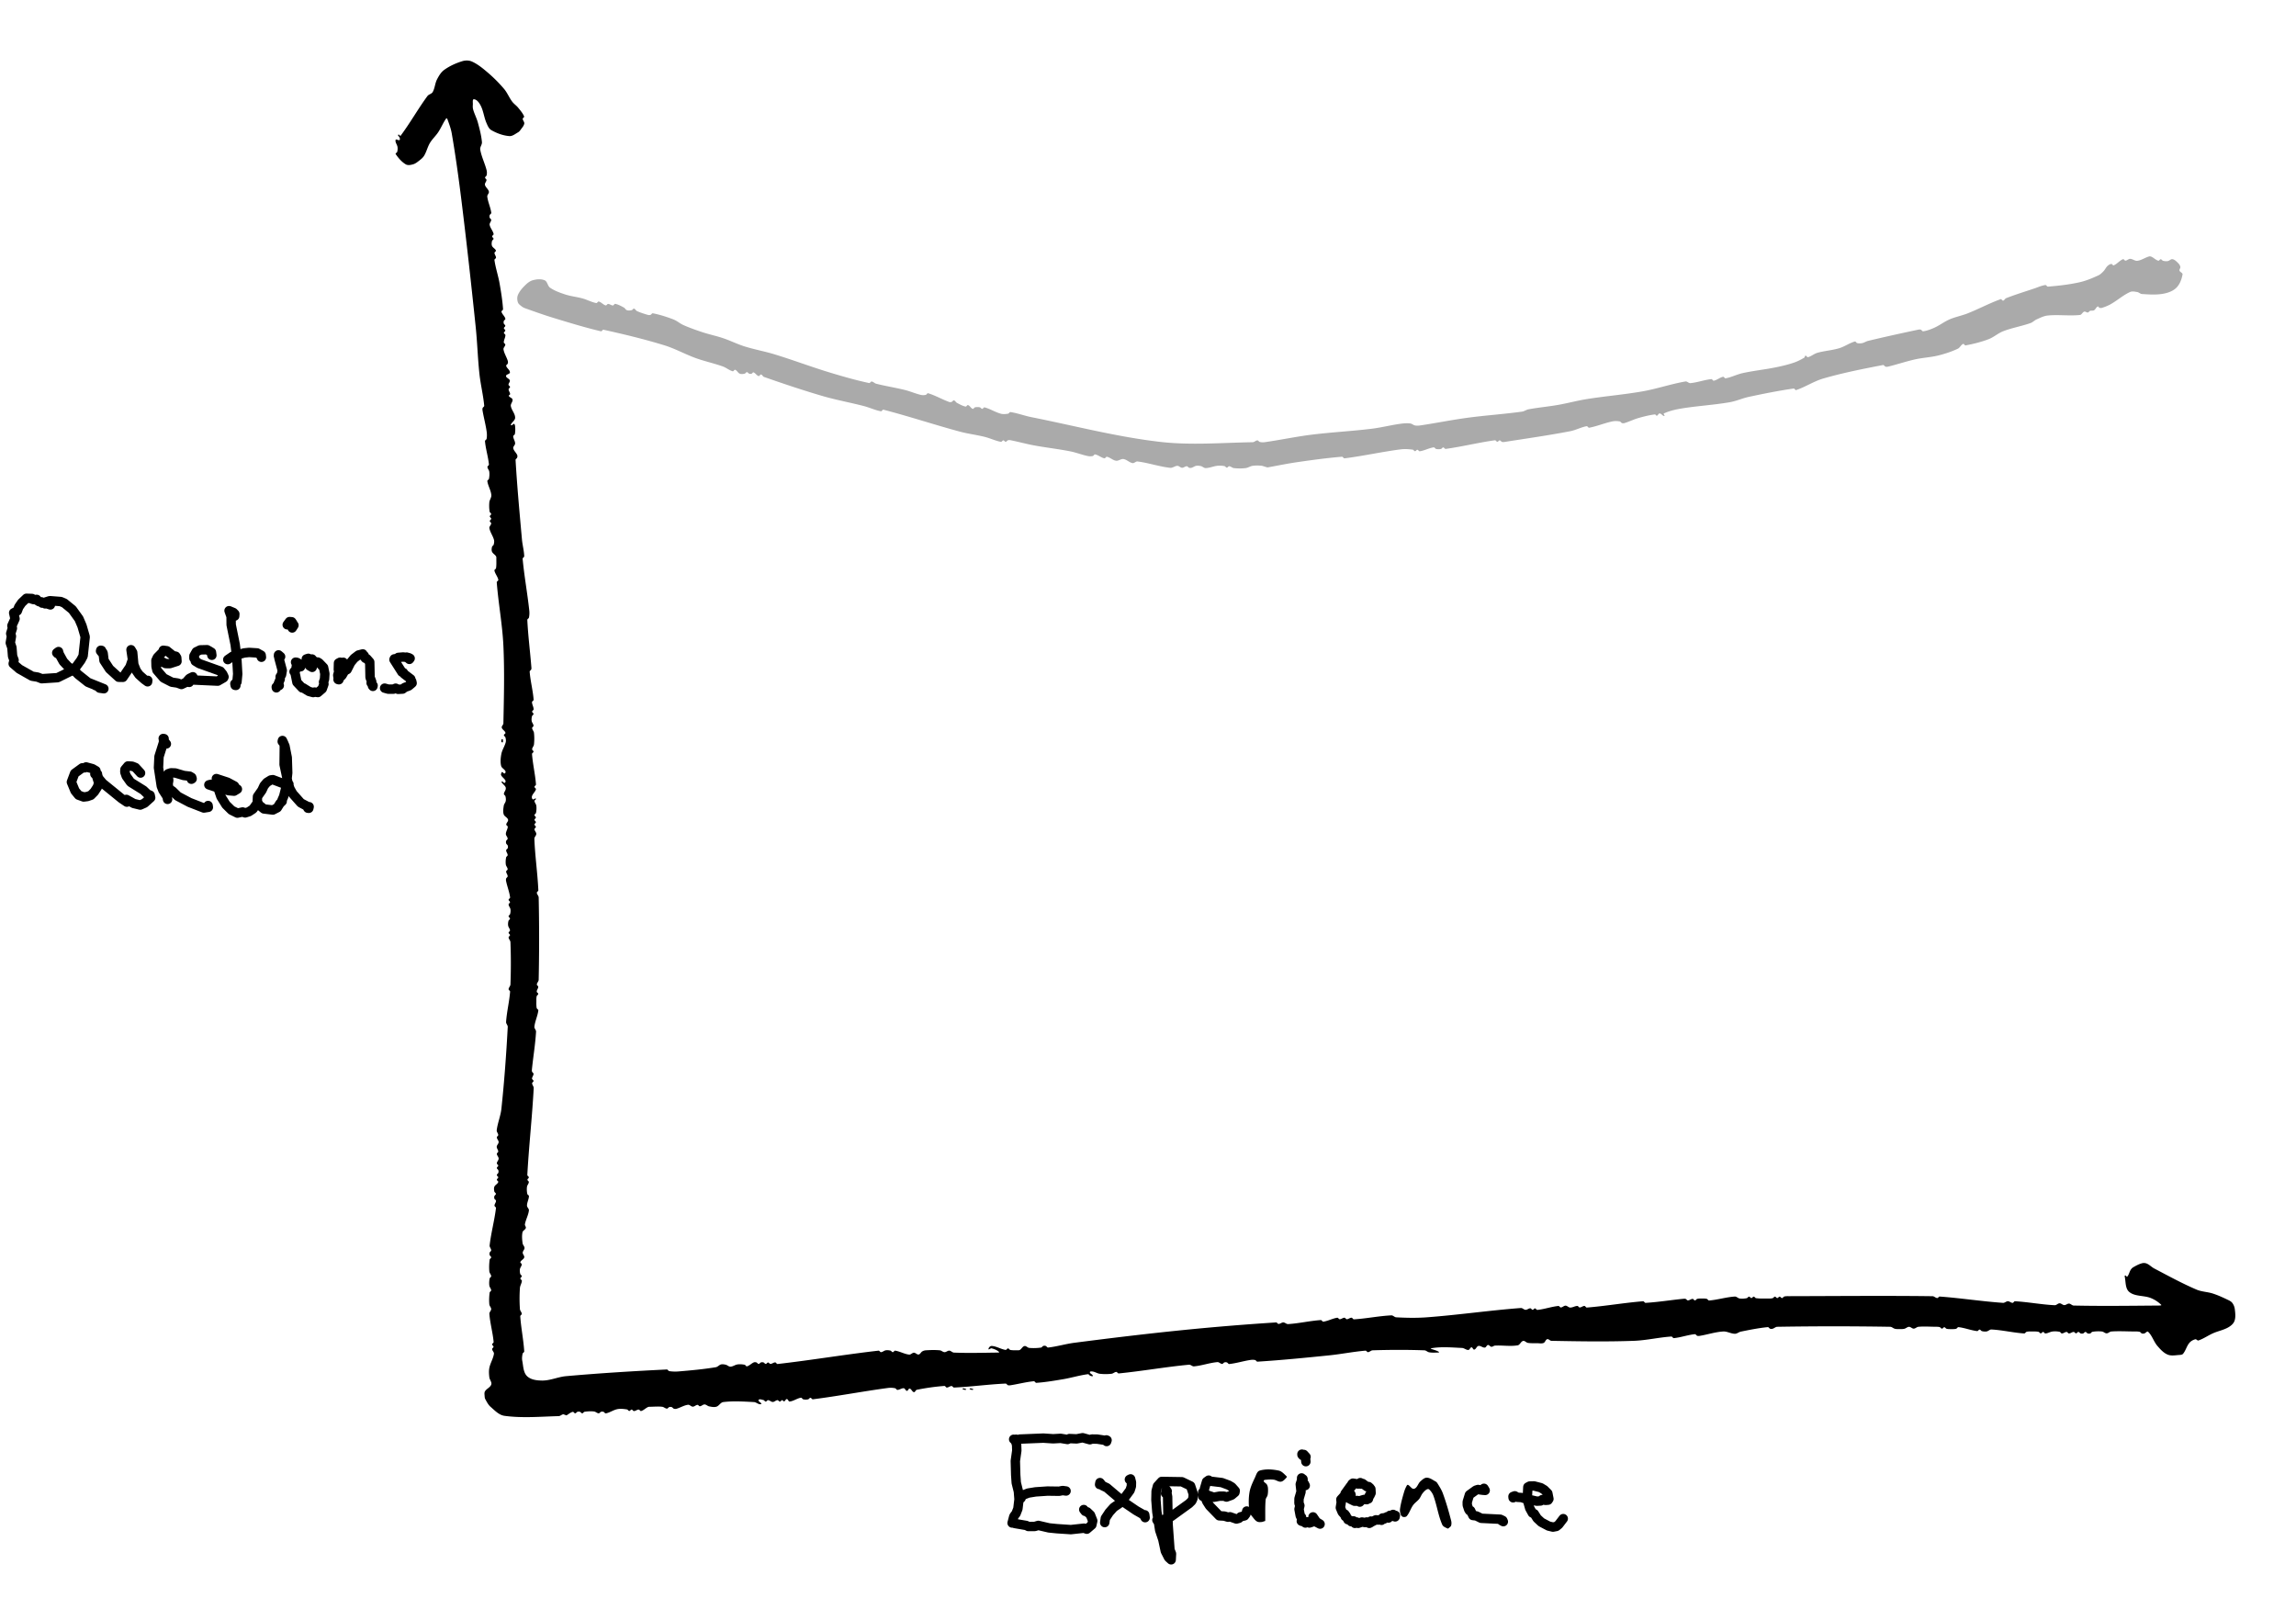 <svg xmlns="http://www.w3.org/2000/svg" xmlns:xlink="http://www.w3.org/1999/xlink" width="976" height="684" baseProfile="tiny" version="1.2" viewBox="-633 69 976 684">
<style>
    path:not([stroke]) {
        stroke: black;
    }
    path:not([fill]) {
        fill: black;
    }
    @media (prefers-color-scheme: dark) {
        path:not([stroke]) {
            stroke: white;
        }
        path:not([fill]) {
            fill: white;
        }
    }
</style>
<path stroke="none" d="M-392.21 670.679c.894-.501 1.684-1.267 2.68-1.503.391-.093.629.627 1.03.623.388-.004.602-.525.973-.642a1.786 1.786 0 0 1 1.054 0c.371.117.584.644.973.642.391-.002.588-.591.974-.652 1.325-.208 2.689-.276 4.022-.132.713.077 1.288.75 2.004.784.388.019.602-.525.973-.642.335-.106.72-.109 1.054 0 .384.125.611.748 1.007.672 1.733-.331 3.238-1.491 4.972-1.815 1.318-.246 2.696-.075 4.02.133.386.061.583.642.974.652.388.011.612-.607 1-.598.388.008.584.642.973.642.709 0 1.318-.638 2.027-.642.401-.003.642.726 1.029.622 1.084-.292 1.895-1.22 2.917-1.685.324-.148.704-.117 1.06-.124 1.663-.034 3.337-.184 4.99.001.713.08 1.288.75 2.004.784.388.018.602-.525.973-.642a1.724 1.724 0 0 1 1.054 0c.368.126.577.557.944.685.343.119.74.118 1.09.021 1.665-.466 3.187-1.475 4.902-1.696.724-.093 1.307.796 2.037.802.714.006 1.287-.728 2-.768.388-.022.612.62 1 .598.713-.04 1.286-.778 2-.768.713.009 1.274.689 1.974.821 1.006.19 2.091.431 3.07.131 1.12-.344 1.75-1.823 2.912-1.966 4.314-.532 8.699-.226 13.04-.002 1.053.054 2.088 1.261 3.052.833.616-.273-1.431-1.116-1.095-1.701.344-.599 1.397-.144 2.073.001.382.082.583.641.974.651.388.011.612-.62 1-.598.713.04 1.286.768 2 .768s1.287-.728 2-.768c.388-.022.612.598 1 .598s.611-.58.998-.597c.32-.015.5.587.813.515.498-.115.673-.988 1.184-.974.522.014.653 1.087 1.173 1.037 1.678-.162 3.13-1.347 4.795-1.613.402-.064.614.596 1.011.685a4.845 4.845 0 0 0 2.052 0c.382-.082.583-.649.974-.651.406-.004.637.687 1.04.636 10.69-1.356 21.286-3.392 31.967-4.823a9.012 9.012 0 0 1 3.019.134c.383.08.555.695.947.695.937-.002 1.789-.795 2.722-.702.571.057.748 1.072 1.321 1.105.505.028.674-1.056 1.171-.964.775.144 1.036 1.384 1.813 1.517.516.088.698-.895 1.211-.999a94.11 94.11 0 0 1 11.747-1.641c.407-.03.607.678 1.014.684.709.01 1.319-.642 2.028-.643.408 0 .635.661 1.043.643 7.319-.333 14.595-1.366 21.914-1.686.407-.017.627.555 1.013.685.345.117.733.08 1.093.025 3.309-.507 6.563-1.395 9.895-1.707.425-.039.658.709 1.084.68 3.789-.258 7.546-.896 11.292-1.523 3.565-.597 7.043-1.695 10.629-2.149.401-.051.624.549 1.008.674.341.112 1.121.362 1.077.006-.082-.656-1.249-.867-1.266-1.528-.011-.418.807-.354 1.22-.289 1.037.163 1.959.829 3.001.954 1.653.197 3.339.185 4.993 0 .713-.08 1.288-.751 2.004-.784.407-.02.636.68 1.042.64 9.992-.991 19.898-2.769 29.895-3.707.736-.07 1.367.772 2.104.705 3.361-.308 6.6-1.517 9.962-1.809.711-.062 1.284.738 1.997.769.388.017.602-.525.973-.642.335-.106.721-.11 1.054 0 .387.127.609.724 1.014.682 3.004-.312 5.912-1.25 8.897-1.709.688-.106 1.409-.138 2.088.018.4.091.607.718 1.016.693 10.206-.646 20.388-1.653 30.562-2.691 5.134-.523 10.21-1.566 15.354-1.99.406-.034.635.659 1.042.639.716-.034 1.287-.761 2.003-.784 7.328-.24 14.667-.256 21.994 0 .715.025 1.274.701 1.977.837.989.192 2.013.162 3.02.133.411-.011 1.514.021 1.208-.254-.897-.81-4.448-1.385-3.257-1.593 4.285-.751 8.705-.322 13.051-.123.942.043 1.758.905 2.699.843.573-.037.748-1.072 1.321-1.104.505-.029.676 1.063 1.171.963.775-.156 1.01-1.411 1.785-1.559.92-.176 1.79.794 2.723.701.571-.057.751-1.035 1.321-1.105.545-.067.911.717 1.458.765.535.047.993-.474 1.53-.504 3.21-.178 6.472.41 9.643-.117.976-.162 1.344-1.637 2.306-1.87.707-.171 1.303.709 2.02.824 1.327.213 2.684.139 4.027.148.887.005 1.837.228 2.66-.106.688-.28.832-1.41 1.55-1.605.618-.168 1.152.684 1.793.696 11.661.221 23.334.419 34.99.001 5.353-.192 10.62-1.468 15.964-1.828.426-.028.66.723 1.084.681 3.01-.3 5.908-1.376 8.918-1.678.404-.04.626.552 1.011.681.346.116.733.084 1.093.024 3.326-.551 6.578-1.652 9.944-1.851 1.69-.1 3.293.959 4.987.969.904.006 1.666-.742 2.552-.921 3.78-.765 7.574-1.526 11.412-1.903.406-.04.627.555 1.014.683.334.11.716.092 1.055 0 .689-.188 1.262-.816 1.976-.828a1440.58 1440.58 0 0 1 47.993 0c.716.012 1.283.666 1.978.837.657.161 1.349.146 2.026.146.677 0 1.368.013 2.026-.146.693-.167 1.261-.812 1.974-.821.714-.01 1.286.771 2 .768.717-.003 1.289-.721 2.003-.784 2.323-.206 4.665-.048 6.997-.014.677.01 1.372-.028 2.026.146.378.101.583.642.974.652.388.011.612-.609 1-.598.39.01.596.551.973.651.655.174 1.35.146 2.027.146s1.373.034 2.026-.146c.394-.108.608-.735 1.014-.69 2.682.296 5.239 1.365 7.919 1.676.404.047.634-.64 1.041-.637.391.002.596.553.974.651.653.171 1.356.245 2.022.132.725-.124 1.312-.865 2.046-.825 4.666.25 9.254 1.373 13.916 1.682.409.027.62-.584 1.016-.694.652-.18 1.349-.146 2.026-.146 1.01 0 2.036-.051 3.026.146.383.077.583.642.974.652.388.011.612-.607 1-.598.388.008.584.66.972.642 1.047-.049 1.991-.708 3.031-.828a9.56 9.56 0 0 1 3.023.133c.383.079.555.688.947.694.708.013 1.318-.641 2.027-.641.388 0 .584.642.972.642.709 0 1.319-.632 2.028-.642.388-.006.611.598 1 .598.388 0 .612-.607 1-.598.388.008.602.524.972.642.336.106.72.106 1.055 0 .371-.118.584-.642.973-.642.388 0 .602.525.972.642.336.106.723.115 1.055-.001.37-.128.561-.63.947-.694a14.852 14.852 0 0 1 4.022-.133c.713.077 1.287.784 2.004.784.717 0 1.288-.732 2.003-.784 2.991-.217 5.998-.048 8.997-.015 1.01.011 2.038-.062 3.026.148.383.081.577.566.946.694.333.116.715.09 1.055.001.568-.15 1.19-1.109 1.615-.704 1.729 1.65 2.376 4.181 3.931 5.994 1.251 1.458 2.623 2.992 4.401 3.718 1.55.634 3.35.23 5.022.134.531-.031 1.176-.096 1.511-.508 1.129-1.385 1.53-3.275 2.683-4.639.631-.747 1.568-1.265 2.514-1.514.459-.12.881.658 1.33.505 2.196-.747 4.118-2.144 6.242-3.078 2.109-.927 4.448-1.35 6.445-2.5 1.094-.63 2.206-1.536 2.63-2.725.563-1.577.336-3.36.134-5.023a5.532 5.532 0 0 0-1.066-2.646c-.483-.634-1.26-.996-1.978-1.342-2.037-.981-4.106-1.924-6.256-2.624-2.27-.74-4.765-.745-6.96-1.682-6.151-2.628-12.026-5.863-17.953-8.962-1.137-.595-2.037-1.609-3.218-2.109a3.21 3.21 0 0 0-2.048-.123c-1.308.359-2.524 1.019-3.696 1.7-.434.252-.794.643-1.066 1.066-.591.919-.753 2.116-1.496 2.918-.204.219-.455-.448-.751-.494-.154-.023-.366.176-.331.327.52 2.255.167 5.184 1.945 6.666 2.44 2.034 6.223 1.408 9.169 2.596 1.637.66 3.183 1.648 4.435 2.891.298.296-.802.297-1.221.3-11.996.096-23.996.261-35.99 0-.714-.016-1.263-.795-1.977-.828-.708-.032-1.319.664-2.027.642-.714-.023-1.286-.776-2-.768-.733.007-1.311.844-2.043.811-5.66-.261-11.257-1.369-16.914-1.684-.408-.023-.607.685-1.016.685-.704 0-1.295-.685-2-.686-.726 0-1.344.733-2.069.683-8.995-.62-17.923-2.025-26.916-2.682-.406-.029-.634.66-1.042.641-.716-.033-1.286-.775-2.004-.784-20.33-.258-40.664-.057-60.996-.014-.677.001-1.372-.028-2.026.146-.378.101-.584.642-.974.652-.388.011-.612-.598-1-.598s-.612.598-1 .598-.612-.609-1-.598c-.391.01-.596.551-.974.651-.654.175-1.349.147-2.026.147-1.676 0-3.365.075-5.026-.146-.387-.052-.583-.642-.974-.652-.388-.011-.612.598-1 .598s-.612-.609-1-.598c-.391.01-.591.576-.974.651-.99.195-2.023.269-3.023.133-.728-.1-1.311-.873-2.045-.825-3.674.242-7.247 1.376-10.916 1.68-.409.034-.62-.584-1.016-.693-.653-.179-1.349-.145-2.026-.145-.677 0-1.372-.029-2.026.145-.378.101-.583.65-.974.652-.388.002-.584-.642-.973-.642-.709 0-1.318.642-2.027.642-.388 0-.601-.522-.97-.642-.347-.112-.73-.061-1.094-.025-5.302.526-10.575 1.387-15.894 1.71-.425.025-.658-.715-1.083-.681-7.997.639-15.92 2.04-23.917 2.68-.407.033-.607-.679-1.015-.684-.709-.01-1.318.642-2.027.642-.389 0-.584-.646-.973-.642-1.043.011-2.011.712-3.054.686-.711-.018-1.262-.804-1.973-.812-.714-.008-1.287.738-2 .768-.407.018-.636-.68-1.041-.638-3.009.314-5.91 1.364-8.918 1.678-.405.042-.634-.631-1.04-.639-.39-.007-.613.608-1.001.599-.389-.008-.584-.642-.973-.642-.709 0-1.319.664-2.027.642-.713-.022-1.286-.823-1.997-.769-13.363 1.014-26.645 2.959-40.01 3.956-4.318.322-8.666.237-12.99-.001-.734-.041-1.31-.862-2.046-.827-5.328.254-10.59 1.369-15.915 1.684-.407.024-.607-.68-1.015-.685-.709-.01-1.318.642-2.027.642-.389 0-.584-.642-.973-.642-.709 0-1.318.64-2.027.642-.406.001-.638-.694-1.039-.634-2.029.302-3.892 1.382-5.922 1.67-.421.06-.657-.705-1.081-.676-4.656.321-9.238 1.417-13.895 1.708-.717.045-1.317-.698-2.036-.71-.709-.012-1.318.642-2.027.642-.408 0-.635-.667-1.043-.641-13.279.856-26.547 1.937-39.786 3.273-15.345 1.548-30.659 3.394-45.953 5.377-3.755.487-7.414 1.613-11.178 2.03-.404.045-.626-.554-1.013-.681a1.688 1.688 0 0 0-1.054 0c-.37.129-.559.641-.947.695-1.659.23-3.355.287-5.023.133-.714-.067-1.303-.937-2.003-.784-.838.182-1.237 1.212-1.974 1.65-.297.177-.683.133-1.03.134-1.008 0-2.033.062-3.022-.133-.384-.075-.584-.648-.974-.651-.406-.004-.638.694-1.039.634-2.029-.302-3.874-1.577-5.923-1.67-.63-.029-1.334.708-1.337 1.338-.002.458.891-.451 1.333-.332 1.135.307 2.308.748 3.172 1.547.303.281-.798.261-1.212.267-5.996.083-11.999.248-17.991 0-.713-.03-1.262-.795-1.976-.828-.708-.033-1.319.667-2.027.642-.717-.025-1.29-.714-2.004-.784-1.988-.195-3.999-.129-5.993 0a3.408 3.408 0 0 0-1.485.482c-.573.341-.859 1.202-1.518 1.302-.706.107-1.286-.775-2-.768-.731.006-1.313.883-2.039.804-2.039-.222-3.893-1.368-5.922-1.67-.402-.06-.633.638-1.039.634-.391-.003-.596-.553-.974-.652-.654-.17-1.355-.239-2.022-.131-.708.115-1.288.75-2.004.783-.407.019-.637-.687-1.042-.64-14.337 1.643-28.58 4.047-42.918 5.678-.404.046-.606-.675-1.013-.68-.708-.009-1.318.632-2.027.642-.388.006-.612-.598-1-.598-.389 0-.612.607-1 .598-.388-.008-.602-.525-.973-.642a1.786 1.786 0 0 0-1.054 0c-.371.117-.585.642-.973.642s-.602-.524-.971-.642c-.344-.11-.751-.152-1.084-.014-1.036.432-1.83 1.401-2.916 1.68-.391.1-.608-.596-1.003-.676-.989-.198-2.023-.268-3.023-.132-1.04.142-1.953.926-3.003.954-.712.019-1.281-.656-1.974-.821-.657-.157-1.367-.294-2.022-.132-.811.201-1.385 1.045-2.209 1.18-5.23.863-10.519 1.349-15.802 1.79-1.336.112-2.697.084-4.019-.134-.405-.066-.607-.713-1.016-.693-14.286.699-28.568 1.572-42.814 2.84-3.404.302-6.663 1.869-10.08 1.866-2.263-.002-4.906-.298-6.523-1.881-1.619-1.586-1.584-4.268-2.027-6.491-.197-.988-.069-2.032.133-3.019.083-.402.72-.607.694-1.017-.31-4.993-1.356-9.922-1.682-14.915-.027-.407.66-.635.64-1.042-.033-.716-.733-1.288-.784-2.004a64.418 64.418 0 0 1 0-8.993c.072-1.044.779-1.984.828-3.03.018-.389-.634-.585-.642-.973-.009-.388.609-.612.598-1-.01-.391-.553-.596-.652-.974-.17-.654-.239-1.356-.131-2.022.115-.708.739-1.288.783-2.004.024-.388-.727-.634-.598-1.001.283-.807 1.434-1.142 1.641-1.972.172-.687-.664-1.319-.641-2.027.022-.714.778-1.286.768-2-.009-.713-.729-1.267-.821-1.974-.201-1.549-.365-3.157-.042-4.685.158-.751 1.192-1.081 1.414-1.815.158-.521-.478-1.052-.384-1.588.354-2.016 1.474-3.865 1.699-5.899.081-.729-.82-1.309-.819-2.043.002-1.369.79-2.655.827-4.023.01-.392-.615-.564-.695-.947a9.166 9.166 0 0 1-.133-3.023c.092-.711.74-1.287.784-2.003.024-.388-.598-.612-.598-1 0-.389.607-.612.598-1-.008-.408-.664-.635-.642-1.043.672-12.313 2.065-24.58 2.711-36.894.038-.722-.651-1.34-.667-2.063-.009-.388.607-.612.598-1-.008-.389-.642-.584-.642-.973 0-.709.642-1.318.642-2.027 0-.388-.522-.601-.641-.97-.113-.347-.063-.731-.026-1.093.534-5.296 1.431-10.56 1.736-15.874.042-.738-.784-1.368-.705-2.103.254-2.36 1.382-4.565 1.674-6.92.05-.406-.607-.614-.69-1.014-.204-.989-.146-2.016-.146-3.026 0-.677-.028-1.372.146-2.026.101-.378.65-.583.652-.974.002-.389-.642-.584-.642-.973 0-.709.632-1.318.642-2.027.006-.388-.622-.612-.598-1 .044-.716.769-1.287.784-2.004a826.348 826.348 0 0 0 0-34.993c-.015-.717-.751-1.287-.784-2.003-.019-.408.66-.635.642-1.043-.333-7.319-1.419-14.593-1.686-21.914-.026-.732.804-1.31.812-2.043.008-.714-.728-1.287-.768-2-.022-.388.598-.611.598-1s-.598-.612-.598-1c0-.389.598-.612.598-1 0-.389-.598-.611-.598-1s.598-.611.598-1c0-.388-.609-.612-.598-1 .01-.391.576-.591.651-.974.195-.99.263-2.022.133-3.023-.092-.711-.74-1.287-.784-2.003-.024-.389.874-.73.597-1.004-.317-.314-.927.544-1.304.304-.394-.25-.489-.909-.35-1.355.333-1.071 1.389-1.833 1.679-2.916.104-.388-.626-.628-.623-1.029.004-.408.671-.636.641-1.042-.323-4.33-1.359-8.586-1.682-12.916-.03-.406.632-.634.64-1.042.008-.388-.622-.612-.598-1 .044-.716.704-1.291.784-2.003.185-1.654.185-3.34 0-4.994-.08-.712-.74-1.287-.784-2.003-.024-.388.622-.612.598-1-.044-.716-.668-1.296-.783-2.004-.108-.667-.039-1.369.131-2.022.099-.378.642-.584.652-.974.011-.388-.607-.612-.598-1 .008-.388.646-.584.642-.973-.011-1.043-.685-2.011-.686-3.055 0-.407.715-.607.683-1.014-.308-4-1.372-7.917-1.68-11.916-.032-.406.553-.627.682-1.012.117-.346.055-.73.026-1.093-.532-6.635-1.387-13.246-1.71-19.894-.02-.41.612-.615.695-1.017a9.868 9.868 0 0 0 .133-3.019c-.791-7.34-2.141-14.615-2.825-21.966-.04-.424.693-.657.678-1.082-.083-2.396-.747-4.739-.962-7.126-1.012-11.254-2.059-22.51-2.718-33.791-.024-.407.555-.626.684-1.013.114-.343.152-.75.013-1.084-.431-1.036-1.481-1.812-1.679-2.916-.128-.715.795-1.303.792-2.029-.004-1.045-.781-1.983-.812-3.027-.011-.392.615-.564.695-.947.206-.987.212-2.017.132-3.023-.037-.461-.06-1.105-.478-1.303-.354-.168-.627.515-1.009.599-.151.032-.413-.163-.35-.303.478-1.052 1.826-1.791 1.825-2.947-.002-1.772-1.58-3.236-1.833-4.99-.133-.928.908-1.798.725-2.717-.144-.723-1.278-.877-1.575-1.551-.127-.288.563-.451.553-.766-.022-.708-.631-1.317-.641-2.025-.006-.388.607-.612.598-1-.008-.388-.63-.584-.642-.973-.02-.633.726-1.208.554-1.818-.226-.794-1.617-1.062-1.605-1.887.011-.747 1.642-.763 1.655-1.51.017-1.067-1.332-1.746-1.584-2.783-.094-.389.541-.619.665-1a1.86 1.86 0 0 0 .019-1.088c-.506-1.683-1.565-3.207-1.831-4.944-.108-.705.739-1.284.769-1.997.017-.388-.646-.584-.642-.973.011-1.043.675-2.011.686-3.054.004-.389-.634-.585-.642-.973-.009-.388.598-.611.598-1s-.598-.611-.598-1 .607-.612.598-1c-.008-.389-.525-.602-.642-.973a1.77 1.77 0 0 1 0-1.054c.123-.382.763-.613.666-1.002-.271-1.09-1.379-1.851-1.646-2.942-.1-.408.691-.652.663-1.071-.249-3.688-.842-7.349-1.478-10.99-.585-3.342-1.716-6.581-2.183-9.941-.055-.396.661-.6.664-1 .005-.709-.632-1.318-.642-2.027-.006-.389.728-.634.598-1.001-.286-.808-1.325-1.18-1.65-1.973-.26-.633-.145-1.383-.001-2.052.082-.382.641-.584.651-.974.011-.388-.604-.612-.598-1 .005-.404.713-.64.628-1.034-.298-1.387-1.448-2.509-1.69-3.907-.122-.71.656-1.338.66-2.059.002-.389-.525-.602-.642-.973a1.755 1.755 0 0 1 0-1.054c.127-.387.732-.61.68-1.013-.304-2.348-1.437-4.544-1.702-6.897-.082-.73.83-1.372.688-2.092-.218-1.1-1.453-1.817-1.679-2.916-.145-.704.642-1.336.655-2.055.008-.388-.609-.612-.598-1 .01-.391.568-.593.651-.974.148-.68.182-1.411.015-2.086-.744-3.006-2.221-5.825-2.73-8.879-.176-1.055.822-2.059.729-3.124-.246-2.819-.99-5.579-1.725-8.312-.512-1.905-1.474-3.667-2.007-5.566-.185-.662-.189-1.374-.132-2.059.065-.781-.287-2.38.493-2.301 1.277.13 2.21 1.5 2.807 2.636 1.214 2.312 1.442 5.034 2.481 7.429.489 1.128 1.001 2.441 2.066 3.054 2.327 1.339 4.969 2.314 7.645 2.533 1.349.11 2.548-.944 3.731-1.602.437-.242.77-.652 1.06-1.059.593-.833 1.375-1.631 1.571-2.635.138-.706-.642-1.336-.655-2.055-.008-.389.745-.641.598-1.001-.562-1.377-1.58-2.53-2.514-3.689-.768-.953-1.836-1.641-2.57-2.62-1.276-1.701-2.059-3.755-3.43-5.38a60.863 60.863 0 0 0-7.095-7.095c-2.047-1.74-4.176-3.495-6.636-4.577-1.236-.544-2.757-.517-4.048-.124-2.724.83-5.387 2.04-7.697 3.704-1.366.985-2.264 2.541-3.041 4.036-.873 1.682-.9 3.735-1.846 5.378-.466.81-1.676.948-2.23 1.702-4.016 5.473-7.347 11.431-11.404 16.875-.187.252-.486-.446-.794-.506-.135-.027-.329.16-.293.293.103.375.526.605.642.977.103.335.288.872-.013 1.052-.475.285-1.509-.583-1.66-.05-.286 1.006.674 1.993.814 3.029.09.669.039 1.368-.132 2.022-.098.378-.871.651-.651.974 1.143 1.681 2.524 3.314 4.273 4.351.883.524 2.09.283 3.08.011.988-.27 1.828-.949 2.636-1.577.784-.61 1.588-1.26 2.103-2.108 1.028-1.692 1.442-3.707 2.46-5.404.993-1.656 2.467-2.981 3.535-4.589 1.256-1.891 2.092-4.049 3.424-5.887.134-.185.435.239.513.454.707 1.956 1.457 3.921 1.81 5.97 1.63 9.479 2.946 19.011 4.127 28.556 2.213 17.884 4.194 35.797 6.053 53.722.689 6.644.87 13.335 1.589 19.976.489 4.519 1.61 8.959 2.032 13.485.038.404-.55.625-.678 1.01-.116.346-.086.734-.024 1.093.51 2.971 1.308 5.891 1.736 8.875.147 1.019.158 2.074-.018 3.088-.069.404-.728.608-.691 1.015.301 3.339 1.362 6.58 1.678 9.917.039.406-.658.635-.638 1.042.034.716.692 1.292.784 2.003.13 1.001.068 2.035-.132 3.023-.082.4-.747.609-.688 1.013.296 2.024 1.506 3.862 1.699 5.899.1 1.055-.742 2.01-.849 3.065a15.803 15.803 0 0 0 .132 4.023c.061.386.642.583.652.974.011.388-.598.611-.598 1 0 .388.598.611.598 1 0 .388-.598.611-.598 1 0 .388.62.612.598 1-.04.712-.888 1.294-.769 1.998.299 1.767 1.505 3.273 1.955 5.008.169.653.05 1.37-.133 2.02-.107.379-.614.565-.704.948-.156.666-.267 1.423.001 2.052.338.793 1.25 1.214 1.702 1.948.182.294.134.683.134 1.03 0 1.341.082 2.698-.132 4.022-.065.401-.761.61-.682 1.008.276 1.396 1.382 2.536 1.658 3.932.082.414-.7.654-.668 1.075.694 9.011 2.4 17.938 2.825 26.966.517 10.984.219 21.995-.001 32.99-.013.641-.834 1.167-.696 1.794.194.881 1.329 1.333 1.576 2.201.109.387-.662.606-.664 1.008-.003.391.553.596.651.974.171.653.294 1.365.133 2.02-.422 1.709-1.512 3.219-1.851 4.947-.327 1.67-.503 3.446-.117 5.103.224.96 1.438 1.414 1.848 2.311.14.306-.035.861-.362.943-.379.096-.629-.507-1.009-.599-.139-.033-.283.14-.33.275-.118.341-.297.751-.135 1.073.442.878 1.43 1.412 1.836 2.308.139.306-.035.861-.362.943-.378.096-.627-.508-1.007-.597-.135-.031-.366.176-.295.295.44.738 1.215 1.238 1.65 1.978.175.297.19.689.118 1.026-.15.698-.74 1.286-.768 2-.015.39.553.596.651.974.171.653.249 1.357.132 2.022-.124.705-.726 1.271-.836 1.978-.189 1.21-.403 2.502-.046 3.673.288.946 1.627 1.346 1.87 2.306.178.707-.74 1.318-.771 2.047-.017.388.658.584.642.973-.044 1.043-.803 1.982-.812 3.027-.006.714.738 1.286.768 2 .017.388-.525.602-.642.973a1.724 1.724 0 0 0 0 1.054c.127.368.559.577.686.946.114.332.114.722 0 1.054-.127.368-.68.556-.686.946-.01.708.644 1.318.642 2.027-.001.391-.576.591-.652.974-.194.989-.262 2.022-.132 3.022.092.712.75 1.288.784 2.004.019.388-.642.584-.642.973 0 .708.642 1.318.642 2.027 0 .388-.523.601-.641.971-.112.346-.098.735-.023 1.092.487 2.317 1.387 4.55 1.702 6.897.054.403-.629.634-.636 1.04-.008.388.598.611.598 1 0 .388-.622.612-.598 1 .044.716.668 1.296.783 2.004.108.666.039 1.368-.132 2.022-.098.378-.641.583-.651.974-.011.388.609.612.598 1-.01.39-.553.596-.652.974-.17.653-.239 1.355-.131 2.022.115.708.739 1.288.783 2.004.024.388-.598.611-.598 1 0 .388.598.611.598 1 0 .388-.622.612-.598 1 .044.716.756 1.287.784 2.003.235 5.993.235 12 0 17.993-.028.717-.751 1.288-.784 2.004-.02.407.671.636.64 1.042-.332 4.323-1.42 8.569-1.709 12.895-.049.738.748 1.366.709 2.105-.626 11.601-1.462 23.197-2.695 34.749-.331 3.108-1.618 6.06-1.991 9.163-.085.71.633 1.331.644 2.046.006.388-.62.612-.598 1 .04.713.776 1.286.768 2-.008.711-.782 1.262-.812 1.973-.03.708.632 1.318.642 2.027.006.388-.62.612-.598 1 .04.713.768 1.286.768 2s-.728 1.287-.768 2c-.022.388.598.611.598 1 0 .388-.607.612-.598 1 .008.388.525.602.642.973.106.335.106.719 0 1.054-.117.371-.634.584-.642.973-.009.388.598.611.598 1 0 .388-.598.611-.598 1s.728.634.598 1c-.286.809-1.325 1.181-1.65 1.974-.26.633-.145 1.383-.001 2.052.082.382.649.583.651.974.002.388-.525.602-.642.973a1.724 1.724 0 0 0 0 1.054c.127.368.68.556.686.946.01.708-.641 1.318-.642 2.027-.001.406.683.636.634 1.039-.652 5.335-2.097 10.557-2.702 15.898-.081.718.66 1.34.666 2.063.003.388-.525.602-.642.973a1.786 1.786 0 0 0 0 1.054c.117.371.644.584.642.973-.002.391-.601.586-.652.974-.217 1.66-.287 3.355-.132 5.022.066.715.752 1.288.784 2.004.017.39-.576.591-.652.974-.194.989-.262 2.022-.132 3.023.092.711.752 1.287.784 2.003.017.39-.601.586-.652.974-.217 1.66-.287 3.355-.132 5.022.066.715.782 1.287.784 2.004.003.713-.822 1.285-.769 1.997.3 4.021 1.448 7.945 1.81 11.961.037.406-.631.634-.639 1.042-.008.388.598.611.598 1 0 .388-.62.612-.598 1 .04.712.874 1.292.769 1.997-.309 2.084-1.552 3.942-1.956 6.009-.255 1.306-.155 2.67.001 3.991.123 1.04 1.139 2.031.827 3.03-.397 1.27-2.035 1.79-2.693 2.947-.334.586-.167 1.346-.134 2.02.022.446.08.917.297 1.308.632 1.14 1.233 2.368 2.217 3.222 1.776 1.541 3.588 3.52 5.917 3.838 7.613 1.041 15.369.326 23.051.123.716-.019 1.289-.718 2.003-.785m174.29-10.673c-.437-.12-.858-.352-1.31-.359-.146-.002-.405.255-.282.332.387.245.875.324 1.332.332m-2.74-.305c-.437-.12-.858-.352-1.31-.359-.146-.002-.405.255-.282.332.387.245.875.324 1.332.332M-419.183 384.54c-.105-.448.146-1.333-.314-1.345-.456-.011-.436.884-.332 1.329"/>
<path fill="none" stroke-linecap="round" stroke-linejoin="round" stroke-width="4" d="m-611.57 326.149-1.808-.592-.42.148.308-.196-1.393-.249-.534-.423-.954-.065-.99-.618-.025-.354-1.157.111-.798-.208-.031-.283-2.385-.092-2.018 1.919-1.232 1.784-.634 1.682-1.547.8.572 2.524-1.323 2.953.204 1.072-.71 2.251.304 1.171-.48 2.794.678 2.001.291 3.661.631 1.71-.372 1.482 2.605 2.249 5.412 3.069 2.38.39 1.717.675 6.769-.441 6.99-3.448 2.872-3.942.979-1.827.876-8.143-1.351-4.645-1.299-3.03-2.804-3.898-3.393-2.771-1.548-.657-4.641-.361-3.255 1.032"/>
<path fill="none" stroke-linecap="round" stroke-linejoin="round" stroke-width="4" d="m-608.114 345.97-.77.551.963.142-.834-.184.153.338.847.381 1.681 3.028 2.011 2.144 2.701 1.725 1.612 1.655 4.156 3.306 6.748 2.722-1.779-.247-.893-.791-.843-.281M-589.257 346.974l-1-1.227.085-.324.307.045.16.369-.287.245.605.159.223.396.382 3.135 2.338 3.592 3.872 3.527 1.826.035 3.001-4.415 1.059-3.08-.623-4.243.707 1.187.477 5.114 1.031 2.617 1.2 1.702 2.283 2.042 1.358.981-.268-.19.343-.424M-565.382 350.523l-.728-.452.292-.031.629.542-.048-.2 1.166-.046 1.504.751 1.698.033 3.106-.994-.107-1.524-.407-.65-1.226-.26-2.571-2.067-1.504-.205-.139.611-2.391 2.435-.616 1.322.059 2.505.379 1.629 2.822 3.275 3.508 1.798 2.435.358 1.651.62 1.899-.902 1.506-1.696 1.427-.695"/>
<path fill="none" stroke-linecap="round" stroke-linejoin="round" stroke-width="4" d="m-542.941 347.565-.177-1.298-1.834-1.081-2.933.077-1.673.808-.999 1.762-.013.965.598.71-.009.554 1.72 1.053 8.907 3.178 1.021 1.247.566 1.213-.184.373-2.467 1.418-10.949-.504-1.631.678.442.358M-533.241 330.901l.062-.915-.603-.619-1.855-.767.868 2.443.032 3.548 1.704 8.377.678 5.528.399 7.024-.319 3.361-.76.815.301.685-.296-.038-.133-.698"/>
<path fill="none" stroke-linecap="round" stroke-linejoin="round" stroke-width="4" d="m-521.871 348.401-.117-.897-1.701-.947-3.398-.209-2.094.21-4.823 1.345-2.175 1.498M-513.716 348.142l-.887-.759-.022.499.337-.073-.135.936 1.403 5.239-.308 1.856-.576.827.013 1.062-.852 2.049.467.617-1.293.641.057.357M-505.24 352.456l-.637-1.388-.538-.06-.122-.327-.414.292-.409-.496.488.053-.128.39.432.46-.417.506-.26 1.862-.752.756.363.301.857 4.234 2.251 2.396.364-.057 2.496 1.545 1.809.48.547-.212 1.444.198 1.849-1.591.72-2.019-.175-.824.424-1.25.14-2.286-.542-2.663-1.891-1.963-.614-.374-.638.084-1.51-.899-.264-.473-1.194.03-.376-.32-.865.282.763 2.044.666.895 1.076.638M-487.09 350.523l-.763.214-.567-.237-.689.364-.07 2.784.265.577-.515 1.809.279 1.875.218.042-.372-.096.121-.189 1.589-1.578 1.084-1.872 1.051-.559 1.534-3.028 1.447-1.757 1.873-1.43 1.815-.463-.076.293.69.431-.039.473.549.672.591.149 1.25 1.422.133 6.541.711 1.864-.256.509.32.158.259 1.085.261-.152-.083.362M-460.124 348.325l1.139.977.331-.431-.712-.362-2.284-.219-2.057.166-.271.405-1.414.228-.132.302 3.387 5.327.626.207.326.584 2.794 2.126-.158.398.564.578.179.784-1.457 1.229-1.71.614-.874.681-1.937.112-1.011-.489-.95.413-2.212.002-1.546-.434M-508.792 335.95l.748-1.166-.724-.377.246-.379-.481-.716-.916-.068-.987 1.35M-591.563 398.022l-.929-.789.274-.608-1.479-.867-2.712-.737-.543.375-1.078.012-3.244 2.359-1.377 3.674 1.543 3.739 1.506 1.836 2.159.783 1.55-.198 1.528-.531 1.471-1.494 1.305-2.012.538-1.757-1.236-3.986-.395.222 1.103.326.502 1.492 1.742 2.097 7.991 6.5 2.269 1.528-.4-.973M-573.251 397.62l-2.155-2.351-1.407-.559-1.804-.109-1.272 1.514-.052 1.112.603 1.682 1.87 2.621 5.446 3.39 1.74 1.659 1.106.456.222 1.06-2.571 2.314-1.859.823-2.788-.682-3.107-1.732M-562.279 385.241l-.97-1.198.007-1.05-.383-.068.349.159-.249.01.047 1.426-1.932 6.123-.219 4.684 1.19 7.799.667 1.733 1.807 2.79.203 1.165M-551.638 400.254l.309-.194-.169-.596-.835-.508-2.576-.304-3.565-1.062-1.911-.069-1.114.38-.254.452.496 2.254-.284 1.774.355 1.857 1.574 1.085 2.235 2.18 4.937 2.612 6.099 2.373 1.908-.308-.11-.764M-543.267 402.397l-.952.228 4.595 1.544 3.936.962 2.188.192 1.416-.857-.839-.558-.396-.797-2.993-1.603-4.711-1.545.269.27-.033 2.413 1.72 5.023 2.139 3.435 2.366 2.327 2.479 1.224 2.237-.485 1.041.396 1.618-.504 1.745-1.145 1.412-1.99M-510.179 402.343l-1.215.209-5.62-2.124-.873.132-1.693 1.044-1.186 1.404-.893 1.929-1.884 2.68-.085 1.998.669 1.514 2.156 1.742 3.796.463 1.869-.953 1.175-1.881.912-.858-.097-.412.732-1.662 1.11-4.41.61-5.629-.203-6.487-.97-4.887-1.068-2.374-.094.433.592.587.298 1.264-.084 7.953 1.552 7.329.929 2.967 1.206 2.144 3.416 3.852 2.489 1.313.522.939.38.042.148-.677M-162.791 681.372l.387-.145-.286-.052.1.615-.116-.695-.399.2-3.531-.535-2.194-.024-.885.296-3.077-.855-2.556.49-3.046-.138-.797.4-2.946-.487-3.185.181-4.158-.279-10.01.409-.689.522-1.93-.44.736.359.287-.385-.554.365.571-.003-.327-.027-.008.544.032-.794.278.201-.351-.017.595 2.142.08 2.419-.624 4.422.161 5.92.235 3.357.914 3.685.258 3.326-.474 4.002-.795 2.045-.941 1.246-.729 2.783.117-.281.946.481 4.976.852.867.44 2.721-.019 1.505-.453 4.557 1.061 3.376.34 5.898.392 5.614-.611 1.171.431 2.143-1.829.384-1.754-.975-2.459-1.401-1.333-.839-.218-.604-.765"/>
<path fill="none" stroke-linecap="round" stroke-linejoin="round" stroke-width="4" d="m-179.83 702.82-1.467-.199-1.499.298-4.927-.069-5.057.338-3.11.505-1.988.768-1.093.832.007-.401.009.948M-152.91 697.924l.506-.257.375 1.493-.045 1.641-.554 1.73-3.716 5.042-3.241 2.216-1.875 2.098-1.672 2.532-.265 1.832"/>
<path fill="none" stroke-linecap="round" stroke-linejoin="round" stroke-width="4" d="m-165.577 700.067.155-.826 1.074 1.323 1.845.871 7.289 6.181 5.132 3.492 3.418 1.957.285-.129.158 1.217-.241-.947-.177.231M-137.53 703.832l.324-1.47.381.563-.199.297.366 2.074.215 11.839.781 10.728.643 1.641-.138 2.569-1.101-.998-1.386-2.73-1.059-4.93-1.312-3.909-1.222-7.807-.396-5.117.084-3.703.583-2.15 1.798-1.977 8.587.139 3.675 1.764 1.143 3.437-.095 1.787-.535 1.177-1.173 1.136-7.678 5.548-5.17 1.968-.526-.112-.277-.46M-121.725 703.364l.008 1.731-.078-.718.363.289 1.282-.261 3.095 1.066 2.533-.466 1.888.009.996.379 2.182-.792 1.413-1.19.123-.67-1.437-1.613-1.314-.788-2.958-1.096-5.04-.61-.538-.437-.896.642-.92 3.109-.031 2.819 1.042 2.49 1.214 1.878 4.097 4.23 2.158.118 1.543.472.853-.179 2.717.95 1.077-.288.718-.646 1.671-.419.648-.88.292-1.16"/>
<path stroke="none" d="M-17.046 718.518c.3-.329.771-.561.898-.987.198-.669.188-1.416.015-2.091-1.006-3.929-2.136-7.834-3.534-11.641-.558-1.519-1.46-2.892-2.309-4.269-.195-.317-.47-.607-.8-.78-1.193-.626-2.369-1.586-3.717-1.593-1.039-.006-1.916.874-2.697 1.558-1.037.908-1.352 2.779-2.679 3.15-.998.28-1.675-1.256-2.628-1.662-.186-.08-.415.148-.51.326a14.204 14.204 0 0 0-1.156 2.77c-.679 2.351-1.37 4.716-1.706 7.139-.118.848.052 1.746.366 2.543.16.403.55.777.976.861.515.102 1.195.037 1.534-.365 1.158-1.373 1.65-3.206 2.704-4.661.72-.992 1.808-1.669 2.574-2.626.578-.723.856-1.654 1.43-2.38.499-.631 1.064-1.245 1.758-1.652.302-.178.795-.238 1.052.001.78.725 1.422 1.646 1.792 2.645 1.494 4.028 2.033 8.394 3.761 12.327.394.896 1.517 1.268 2.398 1.693m-77.646-3.274c.061-3.016-.093-6.043.185-9.047.066-.712.7-1.274.837-1.977.192-.99.21-2.017.133-3.022a3.483 3.483 0 0 0-.483-1.486c-.34-.575-1.303-.855-1.302-1.523 0-.463.843-.428 1.304-.479.991-.111 2.004-.138 2.992-.001 1.048.145 2.015 1.013 3.059.841.948-.156 1.636-1.041 2.31-1.725.145-.147.153-.481 0-.619-1.008-.911-1.981-2.098-3.31-2.374-2.637-.547-5.495-.747-8.079.011-1.139.334-1.5 1.869-2.002 2.945-.955 2.042-1.982 4.12-2.342 6.345-.431 2.671-.388 5.439.006 8.115.149 1.013.949 1.827 1.577 2.636.495.637 1.03 1.316 1.759 1.661.61.29 1.349.193 2.022.132"/>
<path fill="none" stroke-linecap="round" stroke-linejoin="round" stroke-width="4" d="m-2.885 702.478 1.217.087-.53-.892-.15.381-1.048.351-1.304-.231-.94.299-2.725 1.971-.928 3.026.012 1.336.629 1.88.35.523.445-.045.971 2.071 1.468.17 2.076 1.021 8.09.398 1.067.511.232.518-.795-.438M10.207 705.707l-.056-.562.774-.274 1.055.619 1.822.107 3.425 1.143.771-.121 2.264.529 1.62-.092.735-.594 1.297.34 1.157-.091.352-.53-.471-2.371-1.493-1.498-1.519-.91-2.841-.734-1.83.043-.798.421-.206 4.243.252 2.112.736 2.615 1.139 2.073.785.309 1.24 1.958 1.779 1.651 3.067 1.625 1.88.449 1.43-.276 1.02-.819 1.919-2.508M-78.162 700.513l-.357-.127-.024.223.085-.741-.085.572-.25-.824-.4-.008-.136.415.057-.884-.256-.027.325-.815-.101-.425-.39.355-.013-.966.107.546.408.183.08-.272.035.235-.165.146-.03-.365-.336.767-.048-.437-.62 1.903.343 3.119-.876 2.999-.02 1.936.39.995-.363 1.504.51 2.748.417.877.162-.153.109 1.371.233.076-.121.31-.333-.138.617-.129 1.127.945.837-.509.85.502.813-.255.396-.611.167.288 1.386.101 1.78.94-1.568-.963-1.439-2.101M-77.89 690.352l-.2-2.074-.721-.688-.734-.157-.023-.279.284.583.514-.456.944 1.036M-60.254 704.799l1.236.002.236-.639.125.463-.495.897-.71-.428-1.186.213.06-.642.63.818.12-.435.13.696.015-.431-.047.354.41-.039.564.579 1.97.954.843.003.339-.31.703.356-.017-.258.38.586.671-.78 1.235-.37 1.023.117.606-.8.107.473.446-1.548.13-.187.073.268.487-1.028-.087-1.7-.046.536-.302-1.015-.649-.581-.63.087-1.904-1.392-.79.259-.173-.613-.07.396-.071-.219-.782.409-2.207-.36-.403.325-.173 1.13-.367-.313-2.407 3.335-.175 1.121-.219.123-.04-.255-1.343 1.478.143 1.258-.364 2.215.773 1.87.827.927.305-.06.185 1.002.188.136.088-.508.847 1.747.862.213.579.637.677-.007.282-.334.6 1.06.692-.594.655.587 1.61-.576 1.388.234.623-.25.753.132.354.462.508-.256.172-.72.202.449 1.942-.985 1.086.106 1.225-.361.057.464.475-.999.62.464.342-.606.616-.032.327-.35.082.353.468-.326.049.525.601-1.139 1.35.069.005-.452-.228.588-.2-.085.455-.511.12.852.838-.443-.115.64"/>
<path stroke="none" fill="#aaa" d="M-94.231 267.706c4.26-.754 8.498-1.648 12.78-2.262 6.285-.902 12.58-1.777 18.909-2.285.425-.034.66.734 1.083.681 8.027-1.008 15.94-2.804 23.966-3.826 1.66-.212 3.36-.084 5.02.133.386.051.582.642.973.652.388.011.612-.605 1-.598.406.007.637.694 1.039.634 2.028-.302 3.891-1.382 5.922-1.67.404-.057.615.598 1.013.687a4.83 4.83 0 0 0 2.052 0c.382-.082.583-.648.974-.651.406-.004.637.69 1.039.634 7.013-.971 13.906-2.704 20.92-3.674.403-.056.634.631 1.04.638.39.008.613-.607 1.001-.598.388.008.601.522.97.641.347.112.733.081 1.093.025 9.309-1.455 18.642-2.782 27.895-4.557 2.398-.46 4.606-1.698 7.008-2.139.411-.075.657.734 1.067.657 3.365-.625 6.554-2.006 9.905-2.698 1.008-.208 2.074-.161 3.088.018.385.068.576.565.945.694.341.119.738.119 1.083.014 2.005-.611 3.895-1.568 5.91-2.145 2.296-.656 4.626-1.247 6.995-1.547.336-.043.52.621.852.554.496-.101.667-.985 1.173-.964.764.032 1.25 1.1 2.015 1.096.374-.002-.54-.949-.2-1.105 2.215-1.012 4.62-1.605 7.02-2.013 6.946-1.18 14.015-1.541 20.957-2.742 2.795-.483 5.42-1.703 8.193-2.297 6.296-1.35 12.618-2.616 18.992-3.528.414-.059.671.791 1.067.657 3.974-1.344 7.548-3.77 11.579-4.933 8.325-2.402 16.845-4.095 25.354-5.724.398-.076.625.549 1.009.677.346.115.738.108 1.092.022 3.882-.944 7.678-2.236 11.578-3.103 3.258-.724 6.635-.857 9.874-1.665 2.809-.701 5.584-1.62 8.207-2.845.926-.432 1.339-1.649 2.279-2.05.372-.16.639.705 1.037.632 3.301-.609 6.584-1.432 9.725-2.615 2.242-.845 4.079-2.568 6.315-3.429 3.761-1.447 7.787-2.114 11.586-3.459.949-.336 1.666-1.153 2.588-1.558 1.515-.667 3.041-1.472 4.688-1.64 4.551-.464 9.172.246 13.72-.238.763-.081 1.083-1.186 1.815-1.414.507-.159 1.026.432 1.553.363.387-.052.577-.562.945-.694.535-.193 1.194.03 1.687-.253.646-.37.873-1.298 1.55-1.607.286-.13.463.46.763.553.347.106.742.129 1.087.019 1.263-.406 2.512-.894 3.667-1.547 2.818-1.594 5.275-3.83 8.22-5.176.934-.427 2.067-.16 3.08.01.706.118 1.263.79 1.977.837 3.013.196 6.086.422 9.056-.119 2.018-.369 4.146-1.106 5.599-2.555 1.466-1.461 2.244-3.595 2.614-5.632.125-.688-1.098-.981-1.292-1.653-.148-.511.455-1.03.363-1.553-.107-.607-.48-1.172-.917-1.606-.694-.689-1.439-1.498-2.398-1.689-.715-.143-1.313.686-2.032.806-.666.111-1.369.039-2.022-.132-.378-.098-.584-.646-.974-.651-.401-.006-.642.726-1.029.622-1.084-.292-1.894-1.223-2.917-1.685-.322-.145-.714-.206-1.054-.109-1.688.486-3.198 1.613-4.941 1.832-1.048.131-2.003-.817-3.059-.83-.714-.009-1.287.734-2 .768-.4.02-.657-.771-1.029-.622-1.473.589-2.501 2.024-3.97 2.622-.36.147-.615-.639-1.001-.598-.615.064-1.183.452-1.634.873-.685.639-1.048 1.566-1.701 2.237-.651.669-1.334 1.366-2.183 1.755-2.591 1.19-5.252 2.316-8.035 2.935-4.402.981-8.909 1.478-13.405 1.84-.423.034-.659-.732-1.079-.674-1.638.225-3.168.947-4.736 1.471-3.993 1.336-8.022 2.578-11.945 4.108-.515.201-.738.954-1.281 1.053-.398.073-.656-.765-1.036-.628-4.789 1.719-9.291 4.163-14.023 6.035-2.503.99-5.191 1.479-7.663 2.544-2.27.978-4.252 2.542-6.504 3.561-1.512.683-3.097 1.28-4.738 1.522-.4.059-.624-.548-1.007-.675-.346-.115-.737-.099-1.093-.024-7.126 1.508-14.242 3.069-21.324 4.769-.885.212-1.663.78-2.555.962a5.03 5.03 0 0 1-2.084-.013c-.396-.089-.618-.792-1.008-.681-2.314.657-4.327 2.156-6.63 2.851-3.041.919-6.272 1.093-9.326 1.967-1.404.402-2.557 1.497-3.976 1.84-.392.095-.636-.681-1.037-.627-.33.045-.255.669-.541.841-1.383.83-2.832 1.58-4.358 2.101-2.481.847-5.041 1.458-7.609 1.983-4.687.959-9.467 1.442-14.141 2.466-2.49.546-4.809 1.764-7.314 2.236-.411.077-.658-.74-1.068-.658-1.395.279-2.537 1.382-3.932 1.658-.414.082-.656-.711-1.075-.668-3.003.313-5.89 1.432-8.896 1.705-.737.067-1.375-.829-2.104-.704-6.076 1.045-11.953 3.08-18.022 4.164-7.924 1.415-15.97 2.05-23.917 3.326-4.1.658-8.12 1.755-12.211 2.473-4.16.73-8.38 1.093-12.533 1.867-.964.18-1.8.852-2.772.987-7.763 1.077-15.598 1.586-23.364 2.639-6.718.911-13.369 2.274-20.078 3.253-.688.1-1.407.124-2.088-.019-.7-.148-1.267-.752-1.978-.837-1.344-.161-2.718-.068-4.059.115-4.157.568-8.24 1.625-12.405 2.136-8.525 1.047-17.119 1.465-25.64 2.535-6.665.837-13.246 2.258-19.899 3.184a5.211 5.211 0 0 1-2.02-.133c-.377-.099-.583-.669-.973-.651-.716.032-1.287.772-2.004.784-13.017.212-26.121 1.351-39.058-.115-18.564-2.104-36.723-6.906-55.047-10.549-2.979-.592-5.85-1.706-8.854-2.154-.403-.06-.61.617-1.011.685-1.013.173-2.092.28-3.085.014-2.387-.641-4.515-2.073-6.907-2.695-.39-.102-.631.633-1.034.628-.391-.004-.592-.569-.974-.651a4.927 4.927 0 0 0-2.052 0c-.382.082-.602.77-.975.651-.812-.259-1.186-1.339-1.999-1.598-.384-.123-.639.708-1.034.628-1.312-.264-2.508-.953-3.691-1.579-.486-.258-.733-.951-1.274-1.049-.382-.07-.602.523-.972.641-.346.112-.749.146-1.09.021-3.015-1.109-5.828-2.762-8.902-3.696-.39-.118-.614.595-1.011.685a4.727 4.727 0 0 1-2.087.015c-2.279-.532-4.439-1.5-6.71-2.068-4.062-1.015-8.214-1.644-12.271-2.679-.694-.177-1.218-.873-1.931-.942-.414-.039-.657.742-1.064.655-5.644-1.213-11.206-2.802-16.731-4.479-7.867-2.388-15.568-5.302-23.429-7.711-4.231-1.296-8.61-2.071-12.832-3.397-3.077-.966-5.977-2.438-9.033-3.468-2.913-.983-5.94-1.602-8.859-2.566-2.716-.896-5.418-1.857-8.036-3.01-1.496-.659-2.744-1.824-4.27-2.412-2.838-1.096-5.762-2.015-8.746-2.611-.392-.078-.618.539-.998.663-.345.114-.74.119-1.09.021-1.593-.444-3.176-.955-4.685-1.631-.494-.222-.72-.94-1.253-1.031-.386-.066-.593.569-.975.651-.669.144-1.403.216-2.052-.001-.527-.176-.761-.836-1.249-1.101-1.176-.638-2.377-1.325-3.691-1.579-.396-.077-.603.668-1.007.672-.708.007-1.318-.638-2.027-.642-.401-.003-.641.722-1.029.622-1.088-.281-1.851-1.377-2.942-1.646-.405-.1-.656.734-1.066.656-1.999-.379-3.821-1.409-5.781-1.953-2.446-.679-5.01-.914-7.42-1.71-2.226-.734-4.494-1.53-6.424-2.86-1.075-.741-1.114-2.646-2.314-3.161-1.556-.667-3.447-.462-5.078-.011-1.343.37-2.462 1.379-3.448 2.364-1.148 1.148-2.25 2.439-2.86 3.944-.386.951-.328 2.111.011 3.08.269.771 1.046 1.27 1.687 1.776.461.364 1.018.6 1.571.798 4.033 1.445 8.074 2.883 12.174 4.128 6.588 2.001 13.178 4.028 19.88 5.607.411.097.664-.759 1.076-.668 8.69 1.918 17.359 3.999 25.865 6.615 4.593 1.412 8.829 3.81 13.348 5.445 3.772 1.365 7.721 2.199 11.5 3.546 1.473.525 2.707 1.646 4.216 2.056.389.106.652-.758 1.034-.628.812.275 1.181 1.324 1.974 1.65.633.26 1.383.145 2.052.001.382-.082.583-.649.974-.651.389-.002.602.525.973.642.334.106.717.101 1.052-.001.301-.092.468-.655.766-.553.853.294 1.333 1.329 2.201 1.576.387.109.611-.729 1.008-.664.535.086.744.852 1.255 1.031 8.254 2.886 16.547 5.681 24.942 8.129 5.786 1.688 11.739 2.746 17.571 4.27 2.427.634 4.729 1.745 7.195 2.202.415.077.667-.774 1.076-.668 10.944 2.821 21.677 6.418 32.593 9.346 3.437.922 6.994 1.339 10.446 2.2 2.331.58 4.527 1.674 6.888 2.118.396.074.631-.623 1.034-.628.388-.006.612.607 1 .598.388-.008.601-.523.97-.641.347-.112.735-.093 1.093-.023 3.314.651 6.575 1.564 9.896 2.183 5.156.961 10.379 1.535 15.523 2.554 2.524.5 4.937 1.474 7.457 1.997a4.994 4.994 0 0 0 2.087-.017c.396-.089.61-.76 1.008-.681 1.395.276 2.537 1.379 3.932 1.658.41.082.659-.743 1.068-.658 1.389.288 2.501 1.496 3.907 1.69 1.057.145 2.062-.873 3.118-.722 1.401.201 2.487 1.482 3.882 1.722.725.124 1.365-.785 2.096-.693 4.683.587 9.208 2.184 13.9 2.699 1.052.115 2.005-.831 3.063-.836.711-.004 1.262.781 1.973.812.708.03 1.318-.642 2.027-.642.388 0 .602.525.973.642.335.106.715.092 1.054 0 .689-.188 1.273-.705 1.977-.827.665-.115 1.365-.027 2.022.132.696.168 1.262.851 1.978.836 1.697-.036 3.308-.807 4.996-.983a10.176 10.176 0 0 1 3.026.146c.383.077.584.642.974.652.388.011.612-.622 1-.598.716.044 1.291.704 2.003.784 1.654.185 3.341.2 4.993 0 1.046-.127 1.964-.825 3.007-.97 1.319-.183 2.67-.146 3.993 0"/>
</svg>